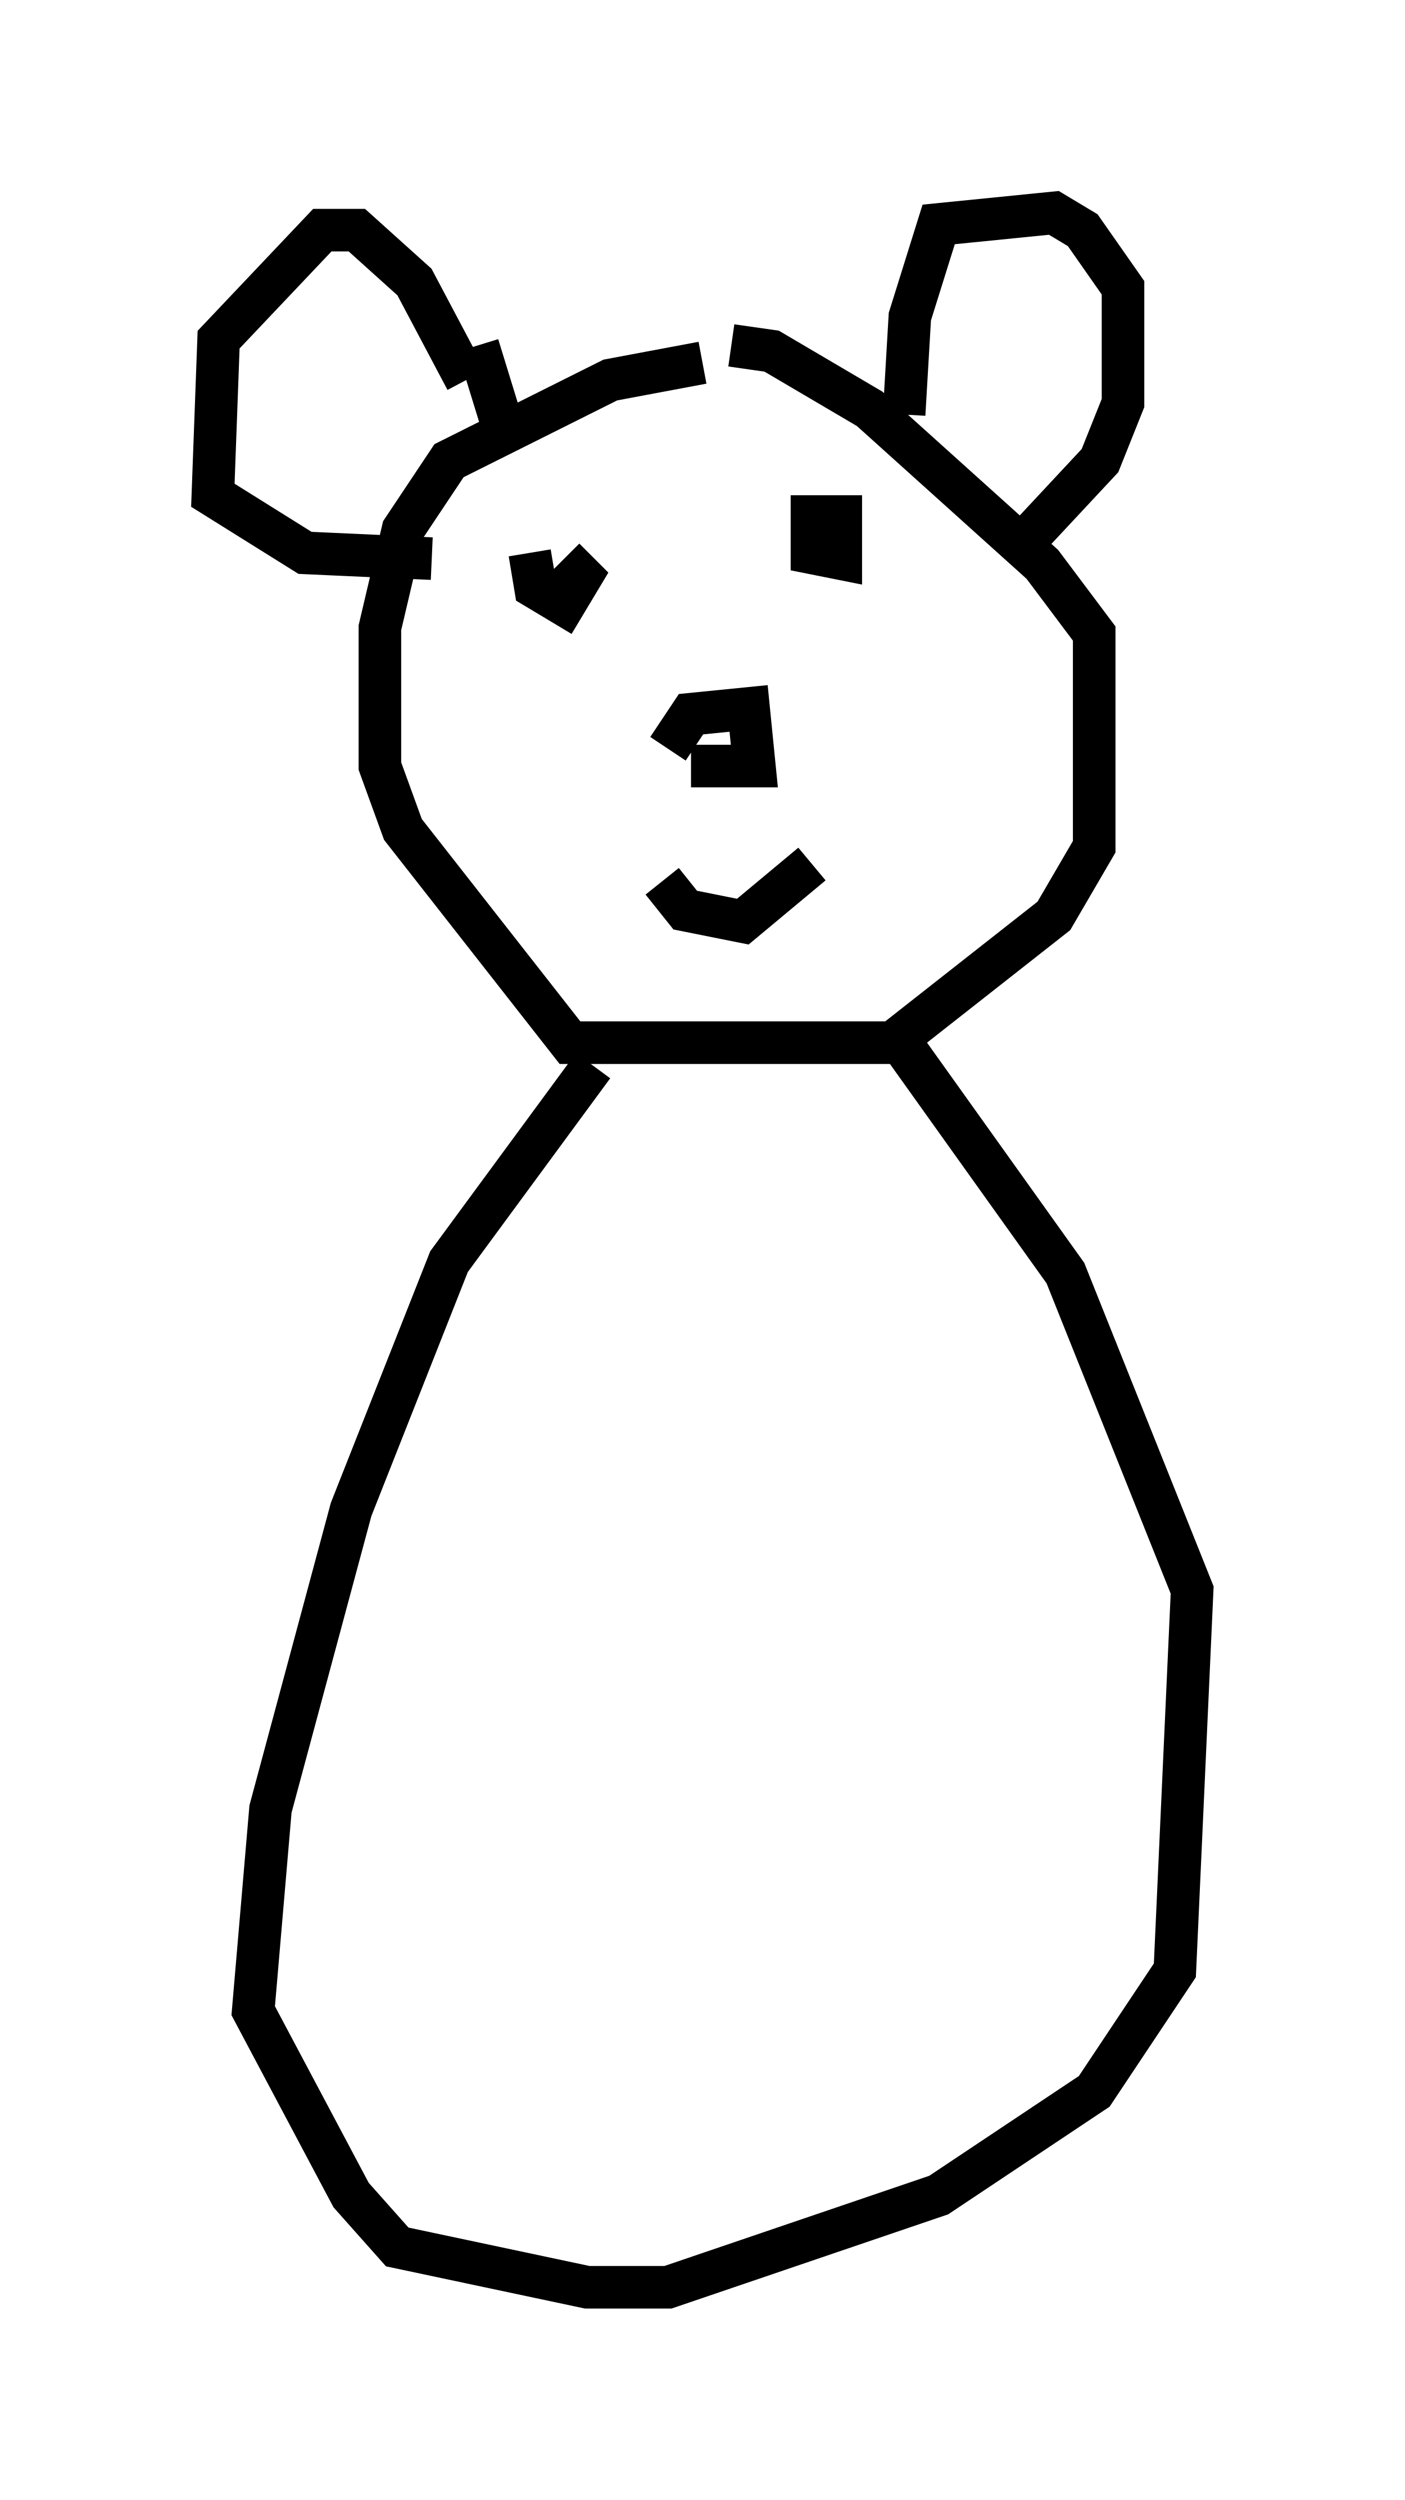 <?xml version="1.0" encoding="utf-8" ?>
<svg baseProfile="full" height="58.714" version="1.1" width="33.004" xmlns="http://www.w3.org/2000/svg" xmlns:ev="http://www.w3.org/2001/xml-events" xmlns:xlink="http://www.w3.org/1999/xlink"><defs /><rect fill="white" height="58.714" width="33.004" x="0" y="0" /><path d="M19.75, 8.789 m-3.248, -0.271 l-2.165, 0.406 -3.789, 1.894 l-1.083, 1.624 -0.541, 2.3 l0.0, 3.248 0.541, 1.488 l3.924, 5.007 7.578, 0.0 l3.789, -2.977 0.947, -1.624 l0.0, -5.007 -1.218, -1.624 l-4.059, -3.654 -2.3, -1.353 l-0.947, -0.135 m-6.225, 0.812 l-1.218, -2.3 -1.353, -1.218 l-0.812, 0.0 -2.436, 2.571 l-0.135, 3.654 2.165, 1.353 l2.977, 0.135 m11.096, -3.383 l0.135, -2.3 0.677, -2.165 l2.706, -0.271 0.677, 0.406 l0.947, 1.353 0.0, 2.706 l-0.541, 1.353 -1.894, 2.03 m-8.254, 4.736 l0.541, -0.812 1.353, -0.135 l0.135, 1.353 -1.488, 0.0 m-0.677, 2.706 l0.541, 0.677 1.353, 0.271 l1.624, -1.353 m0.0, -8.66 l0.0, 1.353 0.677, 0.135 l0.0, -1.488 m-7.307, 1.353 l0.135, 0.812 0.677, 0.406 l0.406, -0.677 -0.406, -0.406 m-2.03, -5.007 l0.541, 1.759 m2.165, 15.155 l-3.383, 4.601 -2.3, 5.819 l-1.894, 7.036 -0.406, 4.736 l2.3, 4.33 1.083, 1.218 l4.465, 0.947 1.894, 0.0 l6.36, -2.165 3.654, -2.436 l1.894, -2.842 0.406, -8.931 l-2.977, -7.442 -4.059, -5.683 " fill="none" stroke="black" stroke-width="1" /></svg>